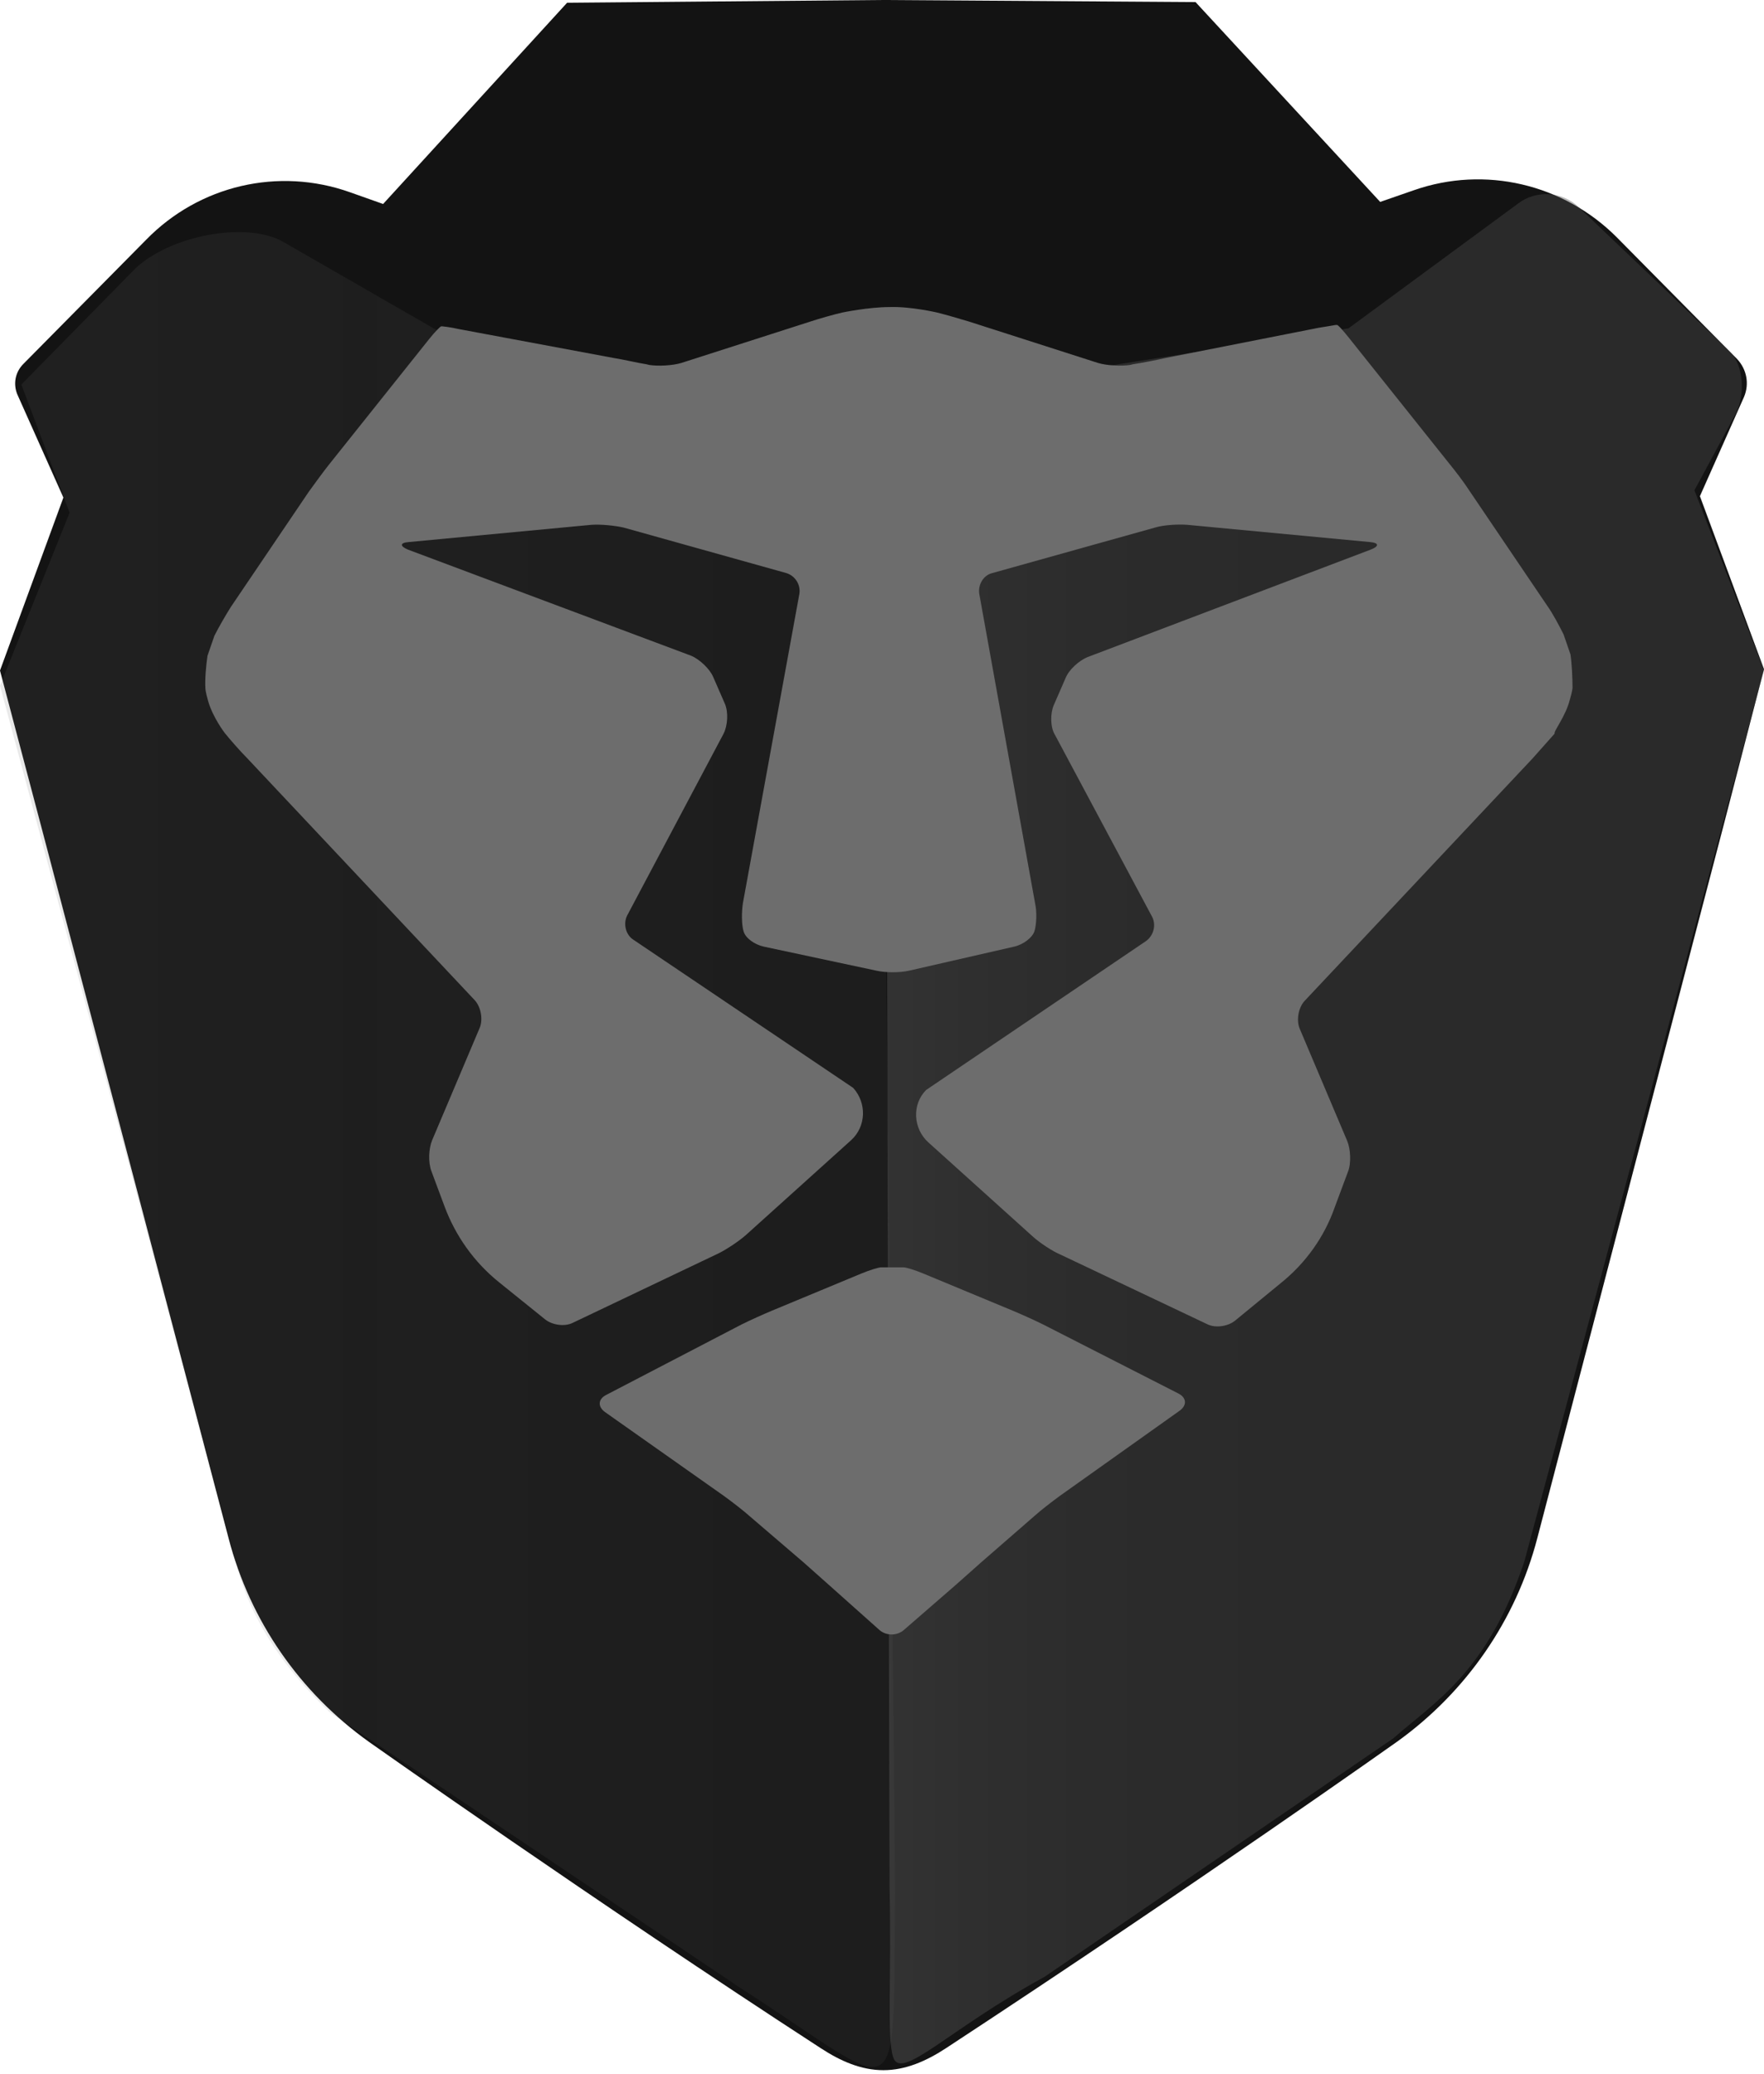 <?xml version="1.0" encoding="UTF-8"?>
<svg width="256px" height="301px" viewBox="0 0 256 301" version="1.1" xmlns="http://www.w3.org/2000/svg" xmlns:xlink="http://www.w3.org/1999/xlink" preserveAspectRatio="xMidYMid">
    <defs>
        <linearGradient x1="0%" y1="50.018%" x2="100.097%" y2="50.018%" id="linearGradient-1">
            <stop stop-color="rgb(109,109,109)" offset="0%"></stop>
            <stop stop-color="rgb(109,109,109)" stop-opacity="0.958" offset="14.13%"></stop>
            <stop stop-color="rgb(109,109,109)" stop-opacity="0.7" offset="100%"></stop>
        </linearGradient>
        <linearGradient x1="-0.039%" y1="49.982%" x2="100%" y2="49.982%" id="linearGradient-2">
            <stop stop-color="rgb(99,99,99)" offset="0%"></stop>
            <stop stop-color="rgb(90,90,90)" offset="9.191%"></stop>
            <stop stop-color="rgb(82,82,82)" offset="23.57%"></stop>
            <stop stop-color="rgb(78,78,78)" offset="43.8%"></stop>
            <stop stop-color="rgb(77,77,77)" offset="100%"></stop>
        </linearGradient>
    </defs>
	<g>
		<path d="M256,97.1 L246.7,72 L253.1,57.6 C253.9,55.7 253.5,53.6 252.1,52.1 L234.6,34.4 C226.9,26.7 215.5,24 205.2,27.6 L200.3,29.3 L173.5,0.3 L128.2,0 L127.9,0 L82.3,0.4 L55.6,29.6 L50.8,27.9 C40.4,24.2 28.9,26.9 21.2,34.8 L3.4,52.8 C2.2,54 1.9,55.7 2.5,57.2 L9.2,72.2 L0,97.3 L6,120 L33.2,223.3 C36.3,235.2 43.5,245.6 53.6,252.8 C53.6,252.8 86.6,276.1 119.1,297.2 C122,299.1 125,300.4 128.2,300.4 C131.4,300.4 134.4,299.1 137.3,297.2 C173.9,273.2 202.8,252.7 202.8,252.7 C212.8,245.5 220,235.1 223.1,223.2 L250.1,119.9 L256,97.1 Z" fill="rgb(19,19,19)"></path>
		<path d="M34.5,227.7 L0,99.5 L10.1,74.4 L3.1,55.8 L19.8,38.8 C25.3,33.9 36.1,32.2 41.1,35.1 L67.2,50.1 L101.2,58 L127.7,47 L129.9,274.7 C129.5,307.5 131.6,304 107.5,288.5 L48,248.6 C41.6,242.5 36.7,235.6 34.5,227.7 Z" fill="url(#linearGradient-1)" opacity="0.15" style="mix-blend-mode: lighten;"></path>
		<path d="M202.2,252.246 L151.6,286.846 C137.5,294.546 130.7,302.146 129.6,298.446 C128.7,295.546 129.4,287.046 129.1,273.846 L128.5,51.146 C128.6,48.946 130.1,45.246 132.7,45.646 L158.5,53.446 L195.7,47.646 L220.3,29.546 C222.9,27.546 226.7,27.746 229.1,30.046 L251.1,51.046 C253.1,53.146 253.2,57.246 252,59.846 L245.9,71.146 L256,97.246 L221.2,226.646 C215.8,242.746 208.2,246.946 202.2,252.246 Z" fill="url(#linearGradient-2)" opacity="0.4" style="mix-blend-mode: darken;"></path>
		<path d="M134,184.801 C132.8,184.301 131.5,183.901 131.1,183.901 L129.5,183.901 L127.9,183.901 C127.5,183.901 126.2,184.301 125,184.801 L112,190.201 C110.8,190.701 108.8,191.601 107.6,192.201 L88,202.401 C86.8,203.001 86.7,204.101 87.8,204.901 L105.1,217.101 C106.2,217.901 107.9,219.201 108.9,220.101 L116.6,226.701 C117.6,227.601 119.2,229.001 120.2,229.901 L127.6,236.501 C128.6,237.401 130.2,237.401 131.2,236.501 L138.8,229.901 C139.8,229.001 141.4,227.601 142.4,226.701 L150.1,220.001 C151.1,219.101 152.8,217.801 153.9,217.001 L171.2,204.701 C172.3,203.901 172.2,202.801 171,202.201 L151.4,192.201 C150.2,191.601 148.2,190.701 147,190.201 L134,184.801 Z" fill="rgb(109,109,109)"></path>
		<path d="M227.813,101.557 C228.213,100.257 228.213,99.757 228.213,99.757 C228.213,98.457 228.113,96.257 227.913,94.957 L226.913,92.057 C226.313,90.857 225.313,88.957 224.513,87.857 L213.213,71.157 C212.513,70.057 211.213,68.357 210.313,67.257 L195.713,48.957 C194.913,47.957 194.113,47.057 194.013,47.157 L193.813,47.157 C193.813,47.157 192.713,47.357 191.413,47.557 L169.113,51.957 C167.813,52.257 165.713,52.657 164.413,52.857 L164.013,52.957 C162.713,53.157 160.613,53.057 159.313,52.657 L140.613,46.657 C139.313,46.257 137.213,45.657 136.013,45.357 C136.013,45.357 132.213,44.457 129.113,44.557 C126.013,44.557 122.213,45.357 122.213,45.357 C120.913,45.657 118.813,46.257 117.613,46.657 L98.913,52.657 C97.613,53.057 95.513,53.157 94.213,52.957 L93.813,52.857 C92.513,52.657 90.413,52.157 89.113,51.957 L66.613,47.757 C65.313,47.457 64.213,47.357 64.213,47.357 L64.013,47.357 C63.913,47.357 63.113,48.157 62.313,49.157 L47.713,67.457 C46.913,68.457 45.613,70.257 44.813,71.357 L33.513,88.057 C32.813,89.157 31.713,91.057 31.113,92.257 L30.113,95.157 C29.913,96.457 29.713,98.657 29.813,99.957 C29.813,99.957 29.813,100.357 30.213,101.757 C30.913,104.157 32.613,106.357 32.613,106.357 C33.413,107.357 34.913,109.057 35.813,109.957 L68.913,145.157 C69.813,146.157 70.113,147.957 69.613,149.157 L62.713,165.457 C62.213,166.657 62.113,168.657 62.613,169.957 L64.513,175.057 C66.113,179.357 68.813,183.157 72.413,186.057 L79.113,191.457 C80.113,192.257 81.913,192.557 83.113,191.957 L104.313,181.857 C105.513,181.257 107.313,180.057 108.313,179.157 L123.513,165.457 C125.713,163.457 125.813,160.057 123.813,157.857 L91.913,136.357 C90.813,135.657 90.413,134.057 91.013,132.857 L105.013,106.457 C105.613,105.257 105.713,103.357 105.213,102.157 L103.513,98.257 C103.013,97.057 101.513,95.657 100.313,95.157 L59.213,79.757 C58.013,79.257 58.013,78.757 59.313,78.657 L85.813,76.157 C87.113,76.057 89.213,76.257 90.513,76.557 L114.113,83.157 C115.413,83.557 116.213,84.857 116.013,86.157 L107.813,131.057 C107.613,132.357 107.613,134.157 107.913,135.157 C108.213,136.157 109.513,137.057 110.813,137.357 L127.213,140.857 C128.513,141.157 130.613,141.157 131.913,140.857 L147.213,137.357 C148.513,137.057 149.813,136.057 150.113,135.157 C150.413,134.257 150.513,132.357 150.213,131.057 L142.113,86.157 C141.913,84.857 142.713,83.457 144.013,83.157 L167.613,76.557 C168.913,76.157 171.013,76.057 172.313,76.157 L198.813,78.657 C200.113,78.757 200.213,79.257 198.913,79.757 L157.813,95.357 C156.613,95.857 155.113,97.157 154.613,98.457 L152.913,102.357 C152.413,103.557 152.413,105.557 153.113,106.657 L167.213,133.057 C167.813,134.257 167.413,135.757 166.313,136.557 L134.413,158.157 C132.313,160.257 132.513,163.757 134.713,165.757 L149.913,179.457 C150.913,180.357 152.713,181.557 153.913,182.057 L175.213,192.157 C176.413,192.757 178.213,192.457 179.213,191.657 L185.913,186.157 C189.513,183.257 192.213,179.457 193.713,175.157 L195.613,170.057 C196.113,168.857 196.013,166.757 195.513,165.557 L188.613,149.257 C188.113,148.057 188.413,146.257 189.313,145.257 L222.413,110.057 C223.313,109.057 224.713,107.457 225.613,106.457 C225.413,106.157 227.213,103.957 227.813,101.557 Z" fill="rgb(109,109,109)"></path>
	</g>
</svg>
